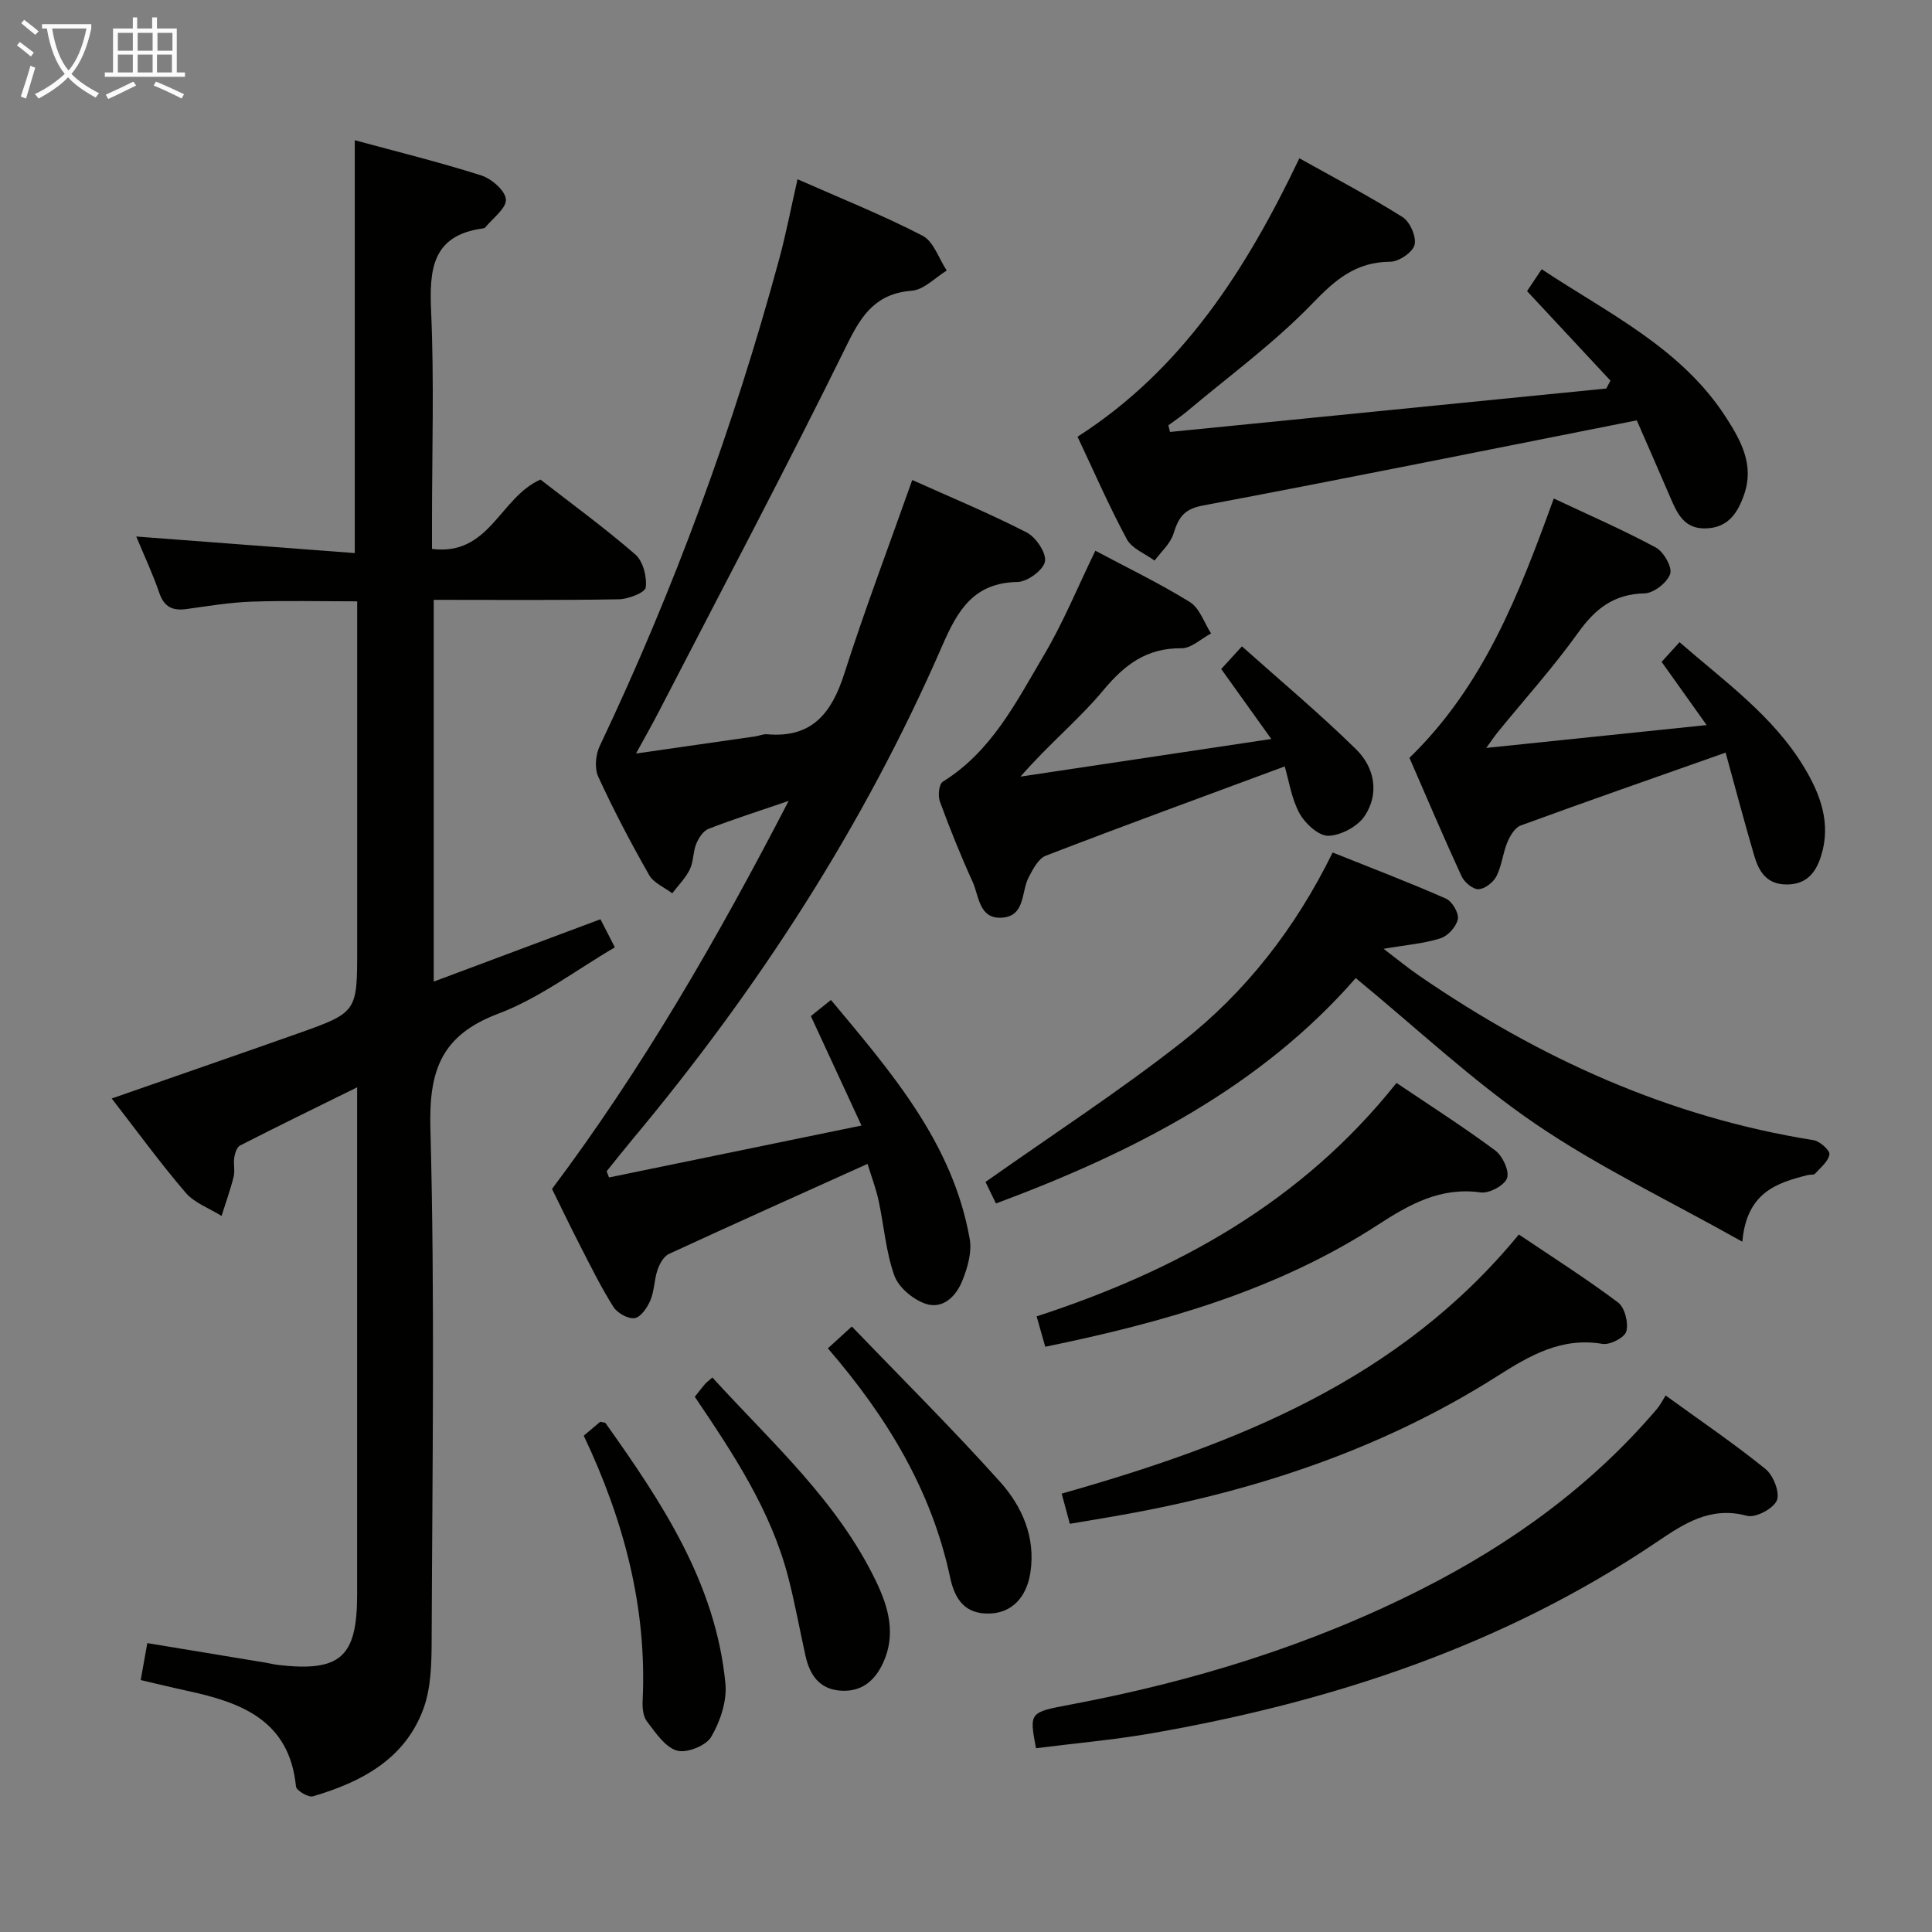 <svg enable-background="new 0 0 400 400" viewBox="0 0 400 400" xmlns="http://www.w3.org/2000/svg"><rect x="0" y="0" width="400" height="400" fill="#808080" stroke="none"/><g fill="#010100"><path d="m29.13 347.84c.52-2.89.92-5.15 1.37-7.65 8.41 1.39 16.56 2.73 24.7 4.08.82.14 1.63.36 2.45.45 12.83 1.45 16.28-1.63 16.29-14.53 0-32.83 0-65.65 0-98.48 0-1.8 0-3.59 0-6.59-8.61 4.24-16.46 8.07-24.23 12.04-.67.34-1.07 1.6-1.21 2.5-.21 1.3.19 2.72-.13 3.98-.68 2.74-1.65 5.41-2.5 8.11-2.51-1.58-5.59-2.67-7.44-4.82-5.29-6.17-10.08-12.77-15.3-19.5 13.07-4.56 25.73-8.93 38.35-13.39 12.48-4.42 12.47-4.46 12.47-17.52 0-23.82 0-47.64 0-72.02-7.47 0-14.71-.18-21.94.07-4.46.16-8.91.9-13.35 1.52-2.86.4-4.65-.35-5.67-3.31-1.4-4.07-3.24-7.98-4.78-11.7 14.98 1.13 29.93 2.27 45.24 3.43 0-29.06 0-57.09 0-85.48 8.71 2.37 17.56 4.54 26.22 7.3 2.12.68 4.97 3.17 5.07 4.97.1 1.85-2.73 3.87-4.29 5.81-.09.11-.3.16-.46.18-10.52 1.43-11.12 8.44-10.73 17.19.64 14.47.18 28.99.18 43.48v5.69c11.96 1.49 13.98-10.61 22.46-14.36 6.22 4.84 13.17 9.9 19.64 15.51 1.6 1.39 2.43 4.63 2.15 6.83-.14 1.08-3.63 2.42-5.63 2.45-12.63.22-25.26.11-38.26.11v79.04c11.67-4.36 22.91-8.57 34.52-12.91.88 1.72 1.76 3.44 2.98 5.82-8.01 4.67-15.57 10.5-24.11 13.72-11.76 4.44-14.4 11.65-14.08 23.68.94 35.3.39 70.64.26 105.97-.02 4.78-.1 9.88-1.7 14.26-3.82 10.44-12.85 15.19-22.88 18.14-.94.28-3.42-1.2-3.51-2.02-1.36-13.85-11.48-17.46-22.73-19.87-3.09-.67-6.14-1.42-9.42-2.18z"/><path d="m126.09 243.78c17.16-3.53 34.31-7.06 52.27-10.75-3.7-8.01-7.02-15.2-10.48-22.66 1.19-.95 2.44-1.96 4.16-3.34 12.52 15.02 25.22 29.6 28.73 49.49.48 2.73-.45 5.96-1.53 8.64-1.29 3.23-4.06 6.04-7.73 4.73-2.55-.91-5.48-3.37-6.35-5.81-1.76-4.93-2.14-10.35-3.26-15.52-.55-2.54-1.49-5-2.29-7.59-13.94 6.29-27.57 12.39-41.12 18.65-1.09.5-1.94 2.06-2.36 3.31-.69 2.03-.65 4.33-1.47 6.28-.63 1.49-1.97 3.49-3.24 3.69-1.35.22-3.61-1.03-4.41-2.31-2.57-4.06-4.7-8.4-6.9-12.68-2.05-3.98-3.98-8.03-5.82-11.75 18.81-25.09 34.2-51.77 48.99-80.34-6.43 2.2-11.58 3.83-16.6 5.79-1.1.43-2.05 1.91-2.54 3.12-.68 1.67-.54 3.69-1.33 5.29-.88 1.8-2.39 3.3-3.63 4.93-1.63-1.24-3.85-2.14-4.78-3.78-3.78-6.64-7.35-13.42-10.54-20.36-.8-1.74-.55-4.56.31-6.36 15.42-32.47 27.73-66.08 37.14-100.76 1.42-5.23 2.44-10.57 3.81-16.58 9.05 4 17.67 7.44 25.88 11.69 2.3 1.19 3.37 4.74 5.01 7.21-2.39 1.46-4.69 3.96-7.19 4.17-7.28.59-10.27 4.7-13.33 10.92-12.62 25.65-26.01 50.92-39.13 76.32-1.36 2.63-2.83 5.21-4.68 8.59 8.78-1.26 16.74-2.4 24.7-3.55.82-.12 1.64-.51 2.43-.44 9.32.84 13.4-4.42 16-12.57 4.24-13.26 9.19-26.29 14.06-40.07 7.81 3.51 15.91 6.87 23.68 10.85 1.92.99 4.12 4.24 3.8 6.02-.32 1.76-3.63 4.2-5.66 4.24-9.02.16-12.36 5.73-15.56 13.09-16.23 37.34-38.17 71.19-64.25 102.39-1.79 2.15-3.52 4.35-5.28 6.53.16.42.32.85.49 1.28z"/><path d="m338.88 87.03c-30.76 6.09-60.3 12.07-89.92 17.65-3.96.75-4.99 2.6-6.01 5.84-.65 2.06-2.56 3.72-3.91 5.55-1.96-1.45-4.7-2.49-5.74-4.43-3.7-6.87-6.82-14.05-10.21-21.22 21.62-13.85 34.86-34.46 45.93-57.65 7.1 3.97 14.4 7.8 21.36 12.17 1.54.97 2.91 4.09 2.49 5.75-.39 1.55-3.25 3.49-5.04 3.5-7.06.04-11.32 3.66-16.07 8.6-7.91 8.21-17.26 15.03-26.03 22.41-1.22 1.02-2.55 1.9-3.83 2.85.11.46.22.92.34 1.38 30.11-3 60.21-5.99 90.32-8.99.29-.54.58-1.09.87-1.63-5.68-6.09-11.35-12.19-17.27-18.54.8-1.2 1.78-2.67 3.03-4.53 13.86 9.19 28.95 16.32 38.22 30.76 3.08 4.8 5.81 9.8 3.7 15.86-1.33 3.84-3.3 6.92-7.97 7.04-4.43.12-5.87-3.04-7.29-6.34-2.42-5.64-4.89-11.25-6.97-16.03z"/><path d="m360.73 257.08c-15.36-8.62-29.83-15.51-42.9-24.44-12.95-8.84-24.49-19.74-37.14-30.14-19.61 22.5-45.96 36.05-74.49 46.67-.94-1.94-1.71-3.55-2.16-4.46 13.8-9.75 27.7-18.78 40.68-28.97 13.19-10.36 23.46-23.49 31.19-39.24 7.92 3.17 15.78 6.17 23.46 9.55 1.28.56 2.71 3 2.46 4.25-.31 1.55-2.06 3.49-3.6 3.97-3.44 1.09-7.13 1.37-11.77 2.17 2.87 2.18 5.08 4.01 7.44 5.62 24.81 17.04 51.63 29.23 81.58 34 1.3.21 3.41 2.11 3.28 2.94-.22 1.46-1.84 2.74-2.98 4.01-.26.29-.96.14-1.44.26-6.5 1.62-12.71 3.61-13.61 13.81z"/><path d="m321.69 103.21c7.12 3.35 14.27 6.46 21.12 10.14 1.63.87 3.45 4.08 2.98 5.47-.61 1.8-3.4 3.99-5.3 4.03-6.33.14-10.18 3.15-13.73 8.11-5.12 7.16-11.05 13.73-16.62 20.57-.7.86-1.31 1.78-2.43 3.32 15.39-1.6 29.98-3.11 45.63-4.73-3.48-4.88-6.25-8.77-9.32-13.09 1.12-1.23 2.29-2.51 3.71-4.07 9.33 8.13 19.32 15.2 25.75 25.82 3.43 5.66 5.68 11.73 3.55 18.45-1.05 3.31-2.89 5.87-7.04 5.89-4.27.03-5.85-2.72-6.82-6.04-2.04-6.93-3.87-13.92-5.9-21.26-14.94 5.28-28.71 10.07-42.4 15.08-1.21.44-2.22 2.12-2.78 3.46-.95 2.28-1.16 4.9-2.28 7.08-.65 1.26-2.44 2.64-3.73 2.66-1.18.02-2.93-1.47-3.5-2.72-3.74-8.13-7.24-16.38-10.77-24.48 15.38-14.9 22.73-33.96 29.88-53.69z"/><path d="m226.78 114.02c6.48 3.46 13.24 6.71 19.57 10.63 2.03 1.26 2.96 4.29 4.39 6.5-2.05 1.08-4.11 3.09-6.15 3.07-7.18-.08-11.74 3.38-16.16 8.69-5.07 6.09-11.34 11.2-17.15 17.88 16.8-2.52 33.6-5.04 51.93-7.79-4.01-5.6-7.12-9.95-10.37-14.49 1.13-1.23 2.22-2.43 4.29-4.69 8.03 7.17 16.14 13.95 23.66 21.34 3.78 3.72 4.85 9.11 1.76 13.77-1.45 2.18-4.92 4.04-7.52 4.11-2.01.05-4.81-2.52-5.97-4.63-1.68-3.06-2.2-6.77-3.07-9.73-16.9 6.27-33.24 12.23-49.46 18.48-1.55.6-2.68 2.8-3.56 4.49-1.58 3.03-.65 8.07-5.6 8.35-4.72.26-4.66-4.51-6.01-7.46-2.48-5.43-4.71-10.99-6.77-16.6-.43-1.18-.19-3.6.59-4.09 10.13-6.26 15.24-16.56 20.96-26.22 4.03-6.8 7.04-14.21 10.64-21.61z"/><path d="m344.85 288.92c7.42 5.38 14.28 10.04 20.7 15.24 1.61 1.31 3.01 4.9 2.32 6.5-.74 1.71-4.42 3.65-6.19 3.17-7.59-2.06-13.1 1.67-18.73 5.47-31.69 21.39-67.09 33.02-104.39 39.54-7.97 1.39-16.05 2.09-24.07 3.11-1.4-7.5-1.39-7.42 7.22-9.05 25.23-4.76 49.55-12.2 72.56-23.85 18.64-9.43 35.2-21.41 48.78-37.34.65-.76 1.1-1.68 1.8-2.79z"/><path d="m219.81 309.24c36.08-10.23 69.89-23.48 94.65-53.65 6.96 4.69 13.94 9.12 20.54 14.07 1.39 1.05 2.18 4.19 1.72 5.98-.32 1.26-3.38 2.86-4.93 2.6-8.48-1.45-15.07 2.41-21.74 6.64-24.64 15.65-51.83 24.38-80.41 29.23-2.61.44-5.23.89-8.14 1.38-.56-2.04-1.06-3.9-1.69-6.25z"/><path d="m216.41 278.83c-.67-2.37-1.16-4.1-1.79-6.29 29.03-9.46 54.88-23.64 74.51-48.33 6.83 4.61 13.81 9.06 20.44 13.98 1.52 1.13 2.97 4.23 2.45 5.73s-3.7 3.21-5.45 2.96c-8.28-1.17-14.73 2.44-21.25 6.68-20.93 13.6-44.43 20.25-68.91 25.27z"/><path d="m143.85 289.19c.85-1.07 1.44-1.86 2.08-2.6.32-.37.72-.66 1.56-1.4 12.22 13.44 25.93 25.57 33.94 42.32 2.54 5.31 4.11 10.9 1.41 16.76-1.77 3.85-4.62 6.12-8.97 5.75-4.28-.36-6.23-3.31-7.09-7.16-1.23-5.49-2.21-11.04-3.63-16.48-3.59-13.72-11.3-25.35-19.3-37.19z"/><path d="m120.86 297.24c1.27-1.07 2.38-2.01 3.4-2.87.53.13.99.1 1.13.3 11.66 16.41 22.81 33.14 24.8 53.89.35 3.61-1.07 7.85-2.95 11.05-1.07 1.83-5.09 3.43-7.1 2.83-2.47-.74-4.42-3.72-6.2-6.04-.81-1.06-.96-2.86-.89-4.3.93-19.34-3.92-37.41-12.19-54.86z"/><path d="m171.4 279.16c1.62-1.48 2.81-2.56 4.96-4.52 10.35 10.76 20.83 21.16 30.68 32.14 4.57 5.1 7.41 11.48 6.29 18.81-.79 5.14-3.84 8.27-8.28 8.47-5.18.23-7.35-2.85-8.33-7.44-3.83-18.02-13.05-33.24-25.32-47.46z"/></g><path d="m6.4 11.7c-1-.8-1.9-1.6-2.9-2.3l.6-.7c.9.7 1.9 1.4 2.9 2.2zm-2.1 8.3c.7-2.1 1.4-4.2 2-6.4.2.1.6.3 1 .4-.7 2.3-1.3 4.4-1.9 6.4zm3-12.8c-1.1-.9-2.1-1.7-2.9-2.4l.6-.7c1 .8 2 1.5 3 2.4zm1.4-1.3v-.9h10.2v.9c-.9 4.2-2.3 7.3-4.1 9.4 1.3 1.4 3.2 2.7 5.7 4-.2.2-.4.5-.7.9-2.5-1.4-4.4-2.7-5.7-4.2-1.4 1.5-3.5 3-6.1 4.4 0 0 0 0-.1-.1-.3-.4-.5-.7-.7-.8 2.7-1.3 4.7-2.8 6.2-4.2-1.8-2.2-3-5.3-3.7-9.4zm9.2 0h-7.1c.6 3.8 1.7 6.7 3.4 8.7 1.7-2 2.9-4.8 3.7-8.7z" fill="#fafbfa"/><path d="m31.6 3.6h.9v2.3h4.1v9.1h1.7v.9h-16.6v-.9h1.7v-9.1h4.1v-2.3h.9v2.3h3.1v-2.3zm-4 13.3.6.8c-1.9.9-3.8 1.9-5.8 2.8-.2-.3-.3-.6-.5-.9 2-.9 3.9-1.8 5.7-2.7zm-3.2-10.1v3.7h3.1v-3.7zm0 4.5v3.7h3.1v-3.7zm4.1-4.5v3.7h3.1v-3.7zm0 4.5v3.7h3.1v-3.7zm9.1 9.1c-2.1-1.1-4.1-2-5.8-2.7l.5-.8c2.2.9 4.1 1.8 5.8 2.6zm-1.9-13.6h-3.1v3.7h3.1zm-3.2 4.5v3.7h3.1v-3.7z" fill="#fafbfa"/></svg>